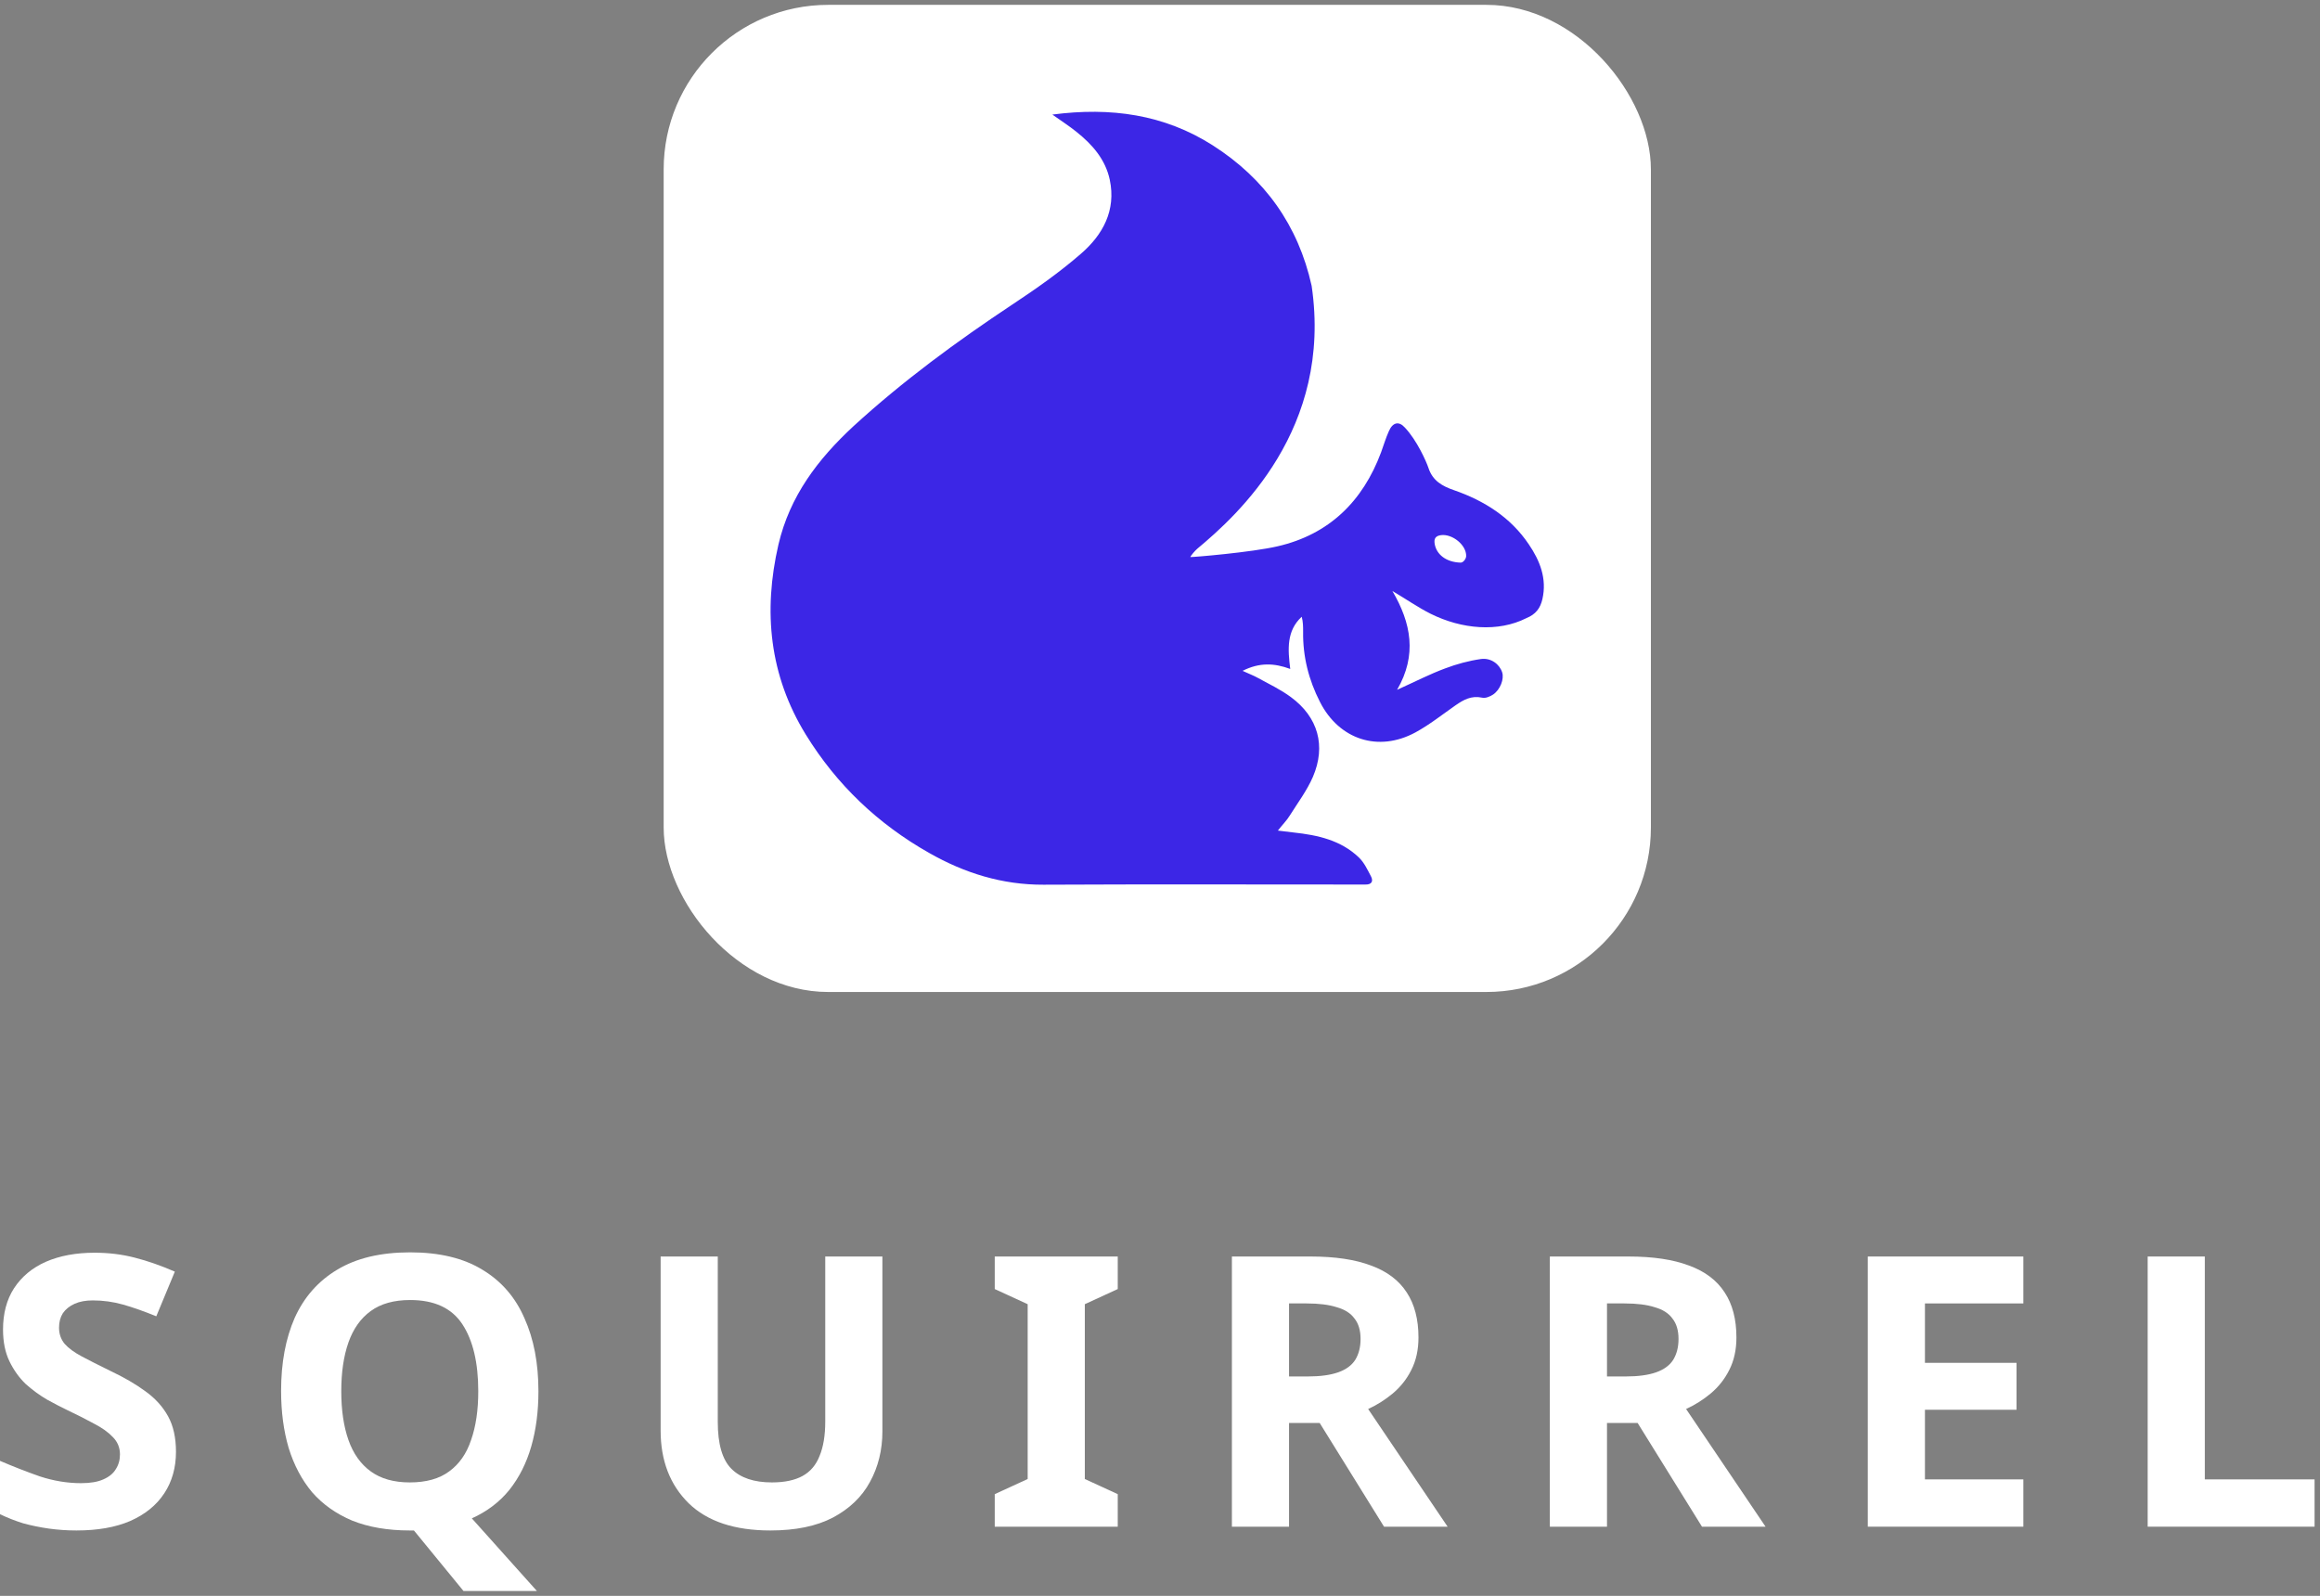<svg width="282" height="194" viewBox="0 0 282 194" fill="none" xmlns="http://www.w3.org/2000/svg">
<rect x="0" y="0" width="282" height="194" fill="#808080" stroke="none"/>
<path d="M21.39 176.482C21.39 178.414 20.915 180.1 19.964 181.542C19.013 182.983 17.633 184.102 15.824 184.9C14.045 185.666 11.868 186.05 9.292 186.05C8.157 186.05 7.038 185.973 5.934 185.82C4.861 185.666 3.818 185.452 2.806 185.176C1.825 184.869 0.889 184.501 0 184.072V177.586C1.564 178.26 3.174 178.889 4.83 179.472C6.517 180.024 8.188 180.3 9.844 180.3C10.979 180.3 11.883 180.146 12.558 179.84C13.263 179.533 13.769 179.119 14.076 178.598C14.413 178.076 14.582 177.478 14.582 176.804C14.582 175.976 14.291 175.27 13.708 174.688C13.156 174.105 12.405 173.568 11.454 173.078C10.503 172.556 9.415 172.004 8.188 171.422C7.421 171.054 6.593 170.624 5.704 170.134C4.815 169.612 3.956 168.984 3.128 168.248C2.331 167.481 1.671 166.561 1.15 165.488C0.629 164.414 0.368 163.126 0.368 161.624C0.368 159.661 0.813 157.99 1.702 156.61C2.622 155.199 3.91 154.126 5.566 153.39C7.253 152.654 9.231 152.286 11.5 152.286C13.217 152.286 14.843 152.485 16.376 152.884C17.94 153.282 19.565 153.85 21.252 154.586L18.998 160.014C17.495 159.4 16.146 158.925 14.95 158.588C13.754 158.25 12.527 158.082 11.27 158.082C10.411 158.082 9.675 158.22 9.062 158.496C8.449 158.772 7.973 159.155 7.636 159.646C7.329 160.136 7.176 160.719 7.176 161.394C7.176 162.16 7.406 162.82 7.866 163.372C8.326 163.893 9.016 164.399 9.936 164.89C10.856 165.38 12.006 165.963 13.386 166.638C15.073 167.435 16.499 168.263 17.664 169.122C18.86 169.98 19.78 170.992 20.424 172.158C21.068 173.323 21.39 174.764 21.39 176.482Z" fill="white"/>
<path d="M65.448 169.122C65.448 171.575 65.157 173.814 64.574 175.838C63.991 177.862 63.102 179.625 61.906 181.128C60.71 182.6 59.192 183.75 57.352 184.578L65.264 193.41H56.34L50.314 186.05C50.222 186.05 50.13 186.05 50.038 186.05C49.977 186.05 49.9 186.05 49.808 186.05C47.14 186.05 44.809 185.651 42.816 184.854C40.853 184.026 39.228 182.876 37.94 181.404C36.683 179.901 35.732 178.107 35.088 176.022C34.475 173.936 34.168 171.621 34.168 169.076C34.168 165.672 34.72 162.712 35.824 160.198C36.959 157.683 38.676 155.736 40.976 154.356C43.307 152.945 46.266 152.24 49.854 152.24C53.411 152.24 56.34 152.945 58.64 154.356C60.94 155.736 62.642 157.698 63.746 160.244C64.881 162.758 65.448 165.718 65.448 169.122ZM41.482 169.122C41.482 171.422 41.773 173.4 42.356 175.056C42.939 176.712 43.843 177.984 45.07 178.874C46.297 179.763 47.876 180.208 49.808 180.208C51.801 180.208 53.396 179.763 54.592 178.874C55.819 177.984 56.708 176.712 57.26 175.056C57.843 173.4 58.134 171.422 58.134 169.122C58.134 165.656 57.49 162.942 56.202 160.98C54.914 159.017 52.798 158.036 49.854 158.036C47.891 158.036 46.297 158.48 45.07 159.37C43.843 160.259 42.939 161.532 42.356 163.188C41.773 164.844 41.482 166.822 41.482 169.122Z" fill="white"/>
<path d="M107.257 173.998C107.257 176.267 106.751 178.322 105.739 180.162C104.758 181.971 103.255 183.412 101.231 184.486C99.238 185.528 96.708 186.05 93.641 186.05C89.287 186.05 85.975 184.946 83.705 182.738C81.436 180.499 80.301 177.555 80.301 173.906V152.746H87.247V172.848C87.247 175.546 87.799 177.448 88.903 178.552C90.007 179.656 91.648 180.208 93.825 180.208C95.359 180.208 96.601 179.947 97.551 179.426C98.502 178.904 99.192 178.092 99.621 176.988C100.081 175.884 100.311 174.488 100.311 172.802V152.746H107.257V173.998Z" fill="white"/>
<path d="M135.863 185.59H120.913V181.634L124.915 179.794V158.542L120.913 156.702V152.746H135.863V156.702L131.861 158.542V179.794L135.863 181.634V185.59Z" fill="white"/>
<path d="M159.308 152.746C162.282 152.746 164.736 153.114 166.668 153.85C168.6 154.555 170.041 155.644 170.992 157.116C171.942 158.557 172.418 160.382 172.418 162.59C172.418 164.092 172.126 165.411 171.544 166.546C170.992 167.65 170.24 168.6 169.29 169.398C168.37 170.164 167.373 170.793 166.3 171.284L175.96 185.59H168.232L160.412 172.986H156.686V185.59H149.74V152.746H159.308ZM158.802 158.45H156.686V167.328H158.94C160.473 167.328 161.715 167.159 162.666 166.822C163.616 166.484 164.306 165.978 164.736 165.304C165.165 164.598 165.38 163.755 165.38 162.774C165.38 161.731 165.134 160.903 164.644 160.29C164.184 159.646 163.463 159.186 162.482 158.91C161.531 158.603 160.304 158.45 158.802 158.45Z" fill="white"/>
<path d="M197.955 152.746C200.93 152.746 203.383 153.114 205.315 153.85C207.247 154.555 208.688 155.644 209.639 157.116C210.59 158.557 211.065 160.382 211.065 162.59C211.065 164.092 210.774 165.411 210.191 166.546C209.639 167.65 208.888 168.6 207.937 169.398C207.017 170.164 206.02 170.793 204.947 171.284L214.607 185.59H206.879L199.059 172.986H195.333V185.59H188.387V152.746H197.955ZM197.449 158.45H195.333V167.328H197.587C199.12 167.328 200.362 167.159 201.313 166.822C202.264 166.484 202.954 165.978 203.383 165.304C203.812 164.598 204.027 163.755 204.027 162.774C204.027 161.731 203.782 160.903 203.291 160.29C202.831 159.646 202.11 159.186 201.129 158.91C200.178 158.603 198.952 158.45 197.449 158.45Z" fill="white"/>
<path d="M245.94 185.59H227.034V152.746H245.94V158.45H233.98V165.672H245.112V171.376H233.98V179.84H245.94V185.59Z" fill="white"/>
<path d="M261.054 185.59V152.746H268V179.84H281.34V185.59H261.054Z" fill="white"/>
<rect x="80.67" y="0.59" width="120" height="120" rx="20" fill="white"/>
<g clip-path="url(#clip0_731_31)">
<path d="M127.916 13.928C135.023 12.998 141.516 13.907 147.418 17.672C153.742 21.712 157.804 27.402 159.432 34.742C161.992 52.15 150.464 62.599 145.535 66.703C145.26 66.936 144.732 67.549 144.689 67.718C145.007 67.739 152.135 67.147 155.308 66.407C161.547 64.969 165.651 60.95 167.872 54.985C168.189 54.117 168.443 53.25 168.824 52.404C169.289 51.346 170.029 51.156 170.77 51.981C172.229 53.525 173.372 56.106 173.625 56.867C174.133 58.432 175.275 59.088 176.756 59.596C180.415 60.865 183.63 62.896 185.83 66.174C187.184 68.162 188.051 70.341 187.48 72.837C187.226 73.937 186.676 74.677 185.534 75.143C182.107 76.877 177.687 76.496 173.9 74.614C172.377 73.852 170.96 72.858 169.247 71.843C171.531 75.735 172.272 79.627 169.818 83.857C171.975 82.884 173.773 81.954 175.656 81.256C177.052 80.727 178.533 80.325 180.013 80.113C181.24 79.944 182.277 80.748 182.594 81.742C182.848 82.546 182.361 83.836 181.494 84.428C181.113 84.682 180.542 84.915 180.14 84.809C178.85 84.534 177.898 85.063 176.925 85.74C175.317 86.861 173.752 88.109 172.039 89.04C167.534 91.472 162.774 89.907 160.448 85.338C159.073 82.652 158.354 79.817 158.396 76.793C158.396 76.2 158.396 75.608 158.227 74.974C156.365 76.687 156.534 78.929 156.831 81.319C154.885 80.6 153.087 80.515 151.035 81.552C151.818 81.911 152.389 82.123 152.917 82.419C154.271 83.159 155.688 83.836 156.915 84.746C160.215 87.178 161.209 90.668 159.58 94.455C158.861 96.104 157.74 97.606 156.767 99.15C156.408 99.743 155.9 100.229 155.329 100.969C156.111 101.075 156.682 101.139 157.254 101.202C160.173 101.519 162.986 102.133 165.186 104.248C165.82 104.861 166.222 105.729 166.645 106.532C166.962 107.146 166.709 107.548 165.968 107.527C165.757 107.527 165.545 107.527 165.334 107.527C152.494 107.527 139.676 107.484 126.837 107.548C121.824 107.569 117.234 106.131 112.961 103.698C106.742 100.187 101.687 95.385 97.943 89.293C93.522 82.102 92.74 74.339 94.622 66.195C95.997 60.315 99.403 55.831 103.739 51.812C109.746 46.312 116.282 41.511 123.072 37.005C125.948 35.102 128.783 33.113 131.385 30.85C134.05 28.545 135.678 25.583 134.896 21.86C134.367 19.364 132.759 17.546 130.813 16.001C129.967 15.325 129.058 14.732 127.916 13.928ZM177.56 68.395C177.877 68.374 178.194 67.951 178.215 67.612C178.258 66.259 176.544 64.884 175.169 65.053C174.493 65.138 174.281 65.476 174.387 66.111C174.598 67.401 175.783 68.353 177.56 68.395Z" fill="#3C26E6"/>
</g>
<defs>
<clipPath id="clip0_731_31">
<rect width="94" height="94" fill="white" transform="translate(93.67 13.59)"/>
</clipPath>
</defs>
</svg>
